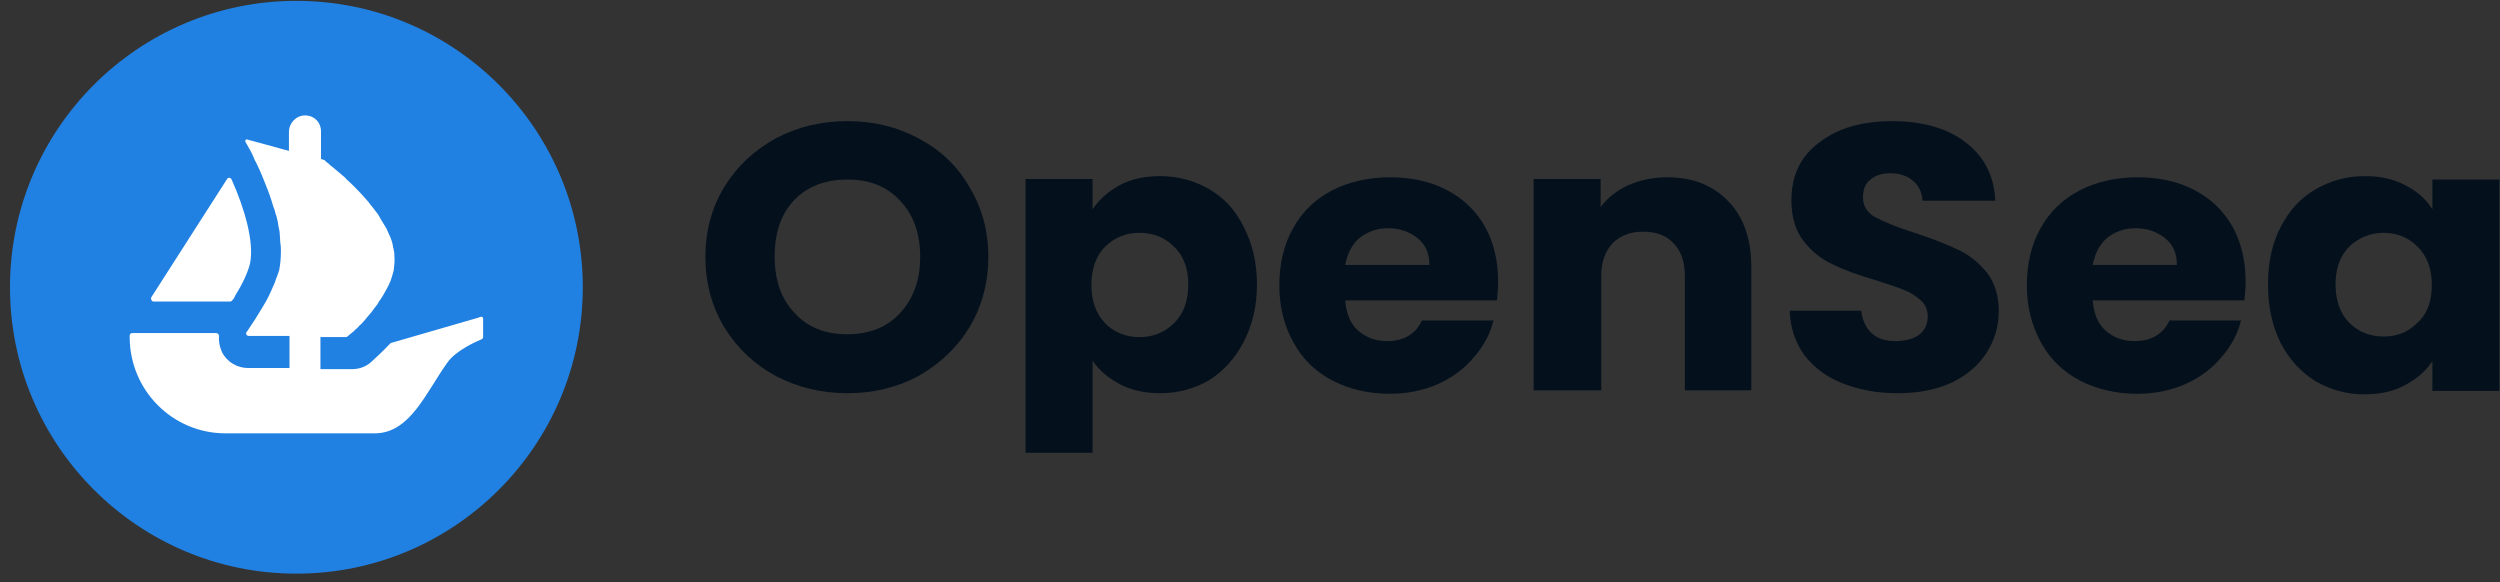 <svg width="176" height="41" viewBox="0 0 176 41" fill="none" xmlns="http://www.w3.org/2000/svg">
<rect x="0" y="0" width="176" height="41" fill="#333333" stroke="none"/>
<path d="M59.658 27.683C57.844 27.683 56.15 27.279 54.618 26.473C53.126 25.666 51.916 24.537 50.989 23.045C50.101 21.553 49.658 19.9 49.658 18.085C49.658 16.27 50.101 14.617 50.989 13.165C51.876 11.714 53.085 10.585 54.618 9.738C56.15 8.931 57.803 8.528 59.658 8.528C61.513 8.528 63.167 8.931 64.659 9.738C66.191 10.544 67.401 11.673 68.248 13.165C69.135 14.617 69.579 16.27 69.579 18.085C69.579 19.9 69.135 21.553 68.248 23.045C67.361 24.497 66.151 25.626 64.659 26.473C63.167 27.279 61.473 27.683 59.658 27.683ZM59.658 23.529C61.191 23.529 62.441 23.045 63.368 22.037C64.296 21.029 64.78 19.738 64.78 18.085C64.78 16.432 64.296 15.101 63.368 14.133C62.441 13.125 61.231 12.641 59.658 12.641C58.086 12.641 56.836 13.125 55.908 14.093C54.981 15.061 54.537 16.391 54.537 18.045C54.537 19.698 54.981 21.029 55.908 21.997C56.836 23.045 58.086 23.529 59.658 23.529Z" fill="#04111D"/>
<path d="M76.917 14.738C77.361 14.053 78.006 13.488 78.813 13.044C79.619 12.601 80.587 12.399 81.676 12.399C82.966 12.399 84.095 12.722 85.144 13.327C86.192 13.931 86.999 14.819 87.563 15.988C88.168 17.157 88.491 18.488 88.491 20.021C88.491 21.553 88.168 22.884 87.563 24.053C86.958 25.223 86.152 26.11 85.144 26.755C84.095 27.36 82.966 27.683 81.676 27.683C80.627 27.683 79.659 27.481 78.813 27.037C78.006 26.594 77.361 26.069 76.917 25.384V31.876H72.199V12.601H76.917V14.738ZM83.652 20.021C83.652 18.892 83.329 18.004 82.644 17.359C81.998 16.714 81.192 16.391 80.224 16.391C79.256 16.391 78.49 16.714 77.805 17.359C77.159 18.004 76.837 18.932 76.837 20.061C76.837 21.19 77.159 22.077 77.805 22.763C78.45 23.408 79.256 23.731 80.224 23.731C81.192 23.731 81.958 23.408 82.644 22.763C83.329 22.077 83.652 21.19 83.652 20.021Z" fill="#04111D"/>
<path d="M105.468 19.819C105.468 20.263 105.428 20.706 105.387 21.15H94.701C94.782 22.078 95.064 22.803 95.629 23.287C96.193 23.771 96.838 24.013 97.645 24.013C98.814 24.013 99.661 23.529 100.105 22.561H105.145C104.903 23.529 104.419 24.416 103.734 25.183C103.089 25.949 102.242 26.594 101.234 27.038C100.226 27.481 99.097 27.723 97.846 27.723C96.354 27.723 94.983 27.401 93.814 26.796C92.644 26.191 91.717 25.304 91.072 24.134C90.427 22.965 90.064 21.634 90.064 20.102C90.064 18.569 90.386 17.198 91.031 16.069C91.677 14.9 92.604 14.012 93.773 13.408C94.943 12.803 96.314 12.48 97.846 12.48C99.379 12.48 100.669 12.762 101.839 13.367C103.008 13.972 103.895 14.819 104.54 15.948C105.145 17.037 105.468 18.327 105.468 19.819ZM100.629 18.61C100.629 17.843 100.347 17.198 99.782 16.755C99.218 16.311 98.532 16.069 97.725 16.069C96.919 16.069 96.274 16.311 95.709 16.755C95.185 17.198 94.862 17.843 94.701 18.65H100.629V18.61Z" fill="#04111D"/>
<path d="M117.364 12.48C119.179 12.48 120.59 13.045 121.679 14.174C122.768 15.303 123.292 16.835 123.292 18.811V27.481H118.614V19.416C118.614 18.408 118.332 17.642 117.808 17.118C117.283 16.553 116.558 16.311 115.67 16.311C114.783 16.311 114.057 16.593 113.533 17.118C113.009 17.682 112.727 18.448 112.727 19.416V27.481H107.968V12.601H112.686V14.577C113.17 13.932 113.815 13.408 114.622 13.045C115.428 12.682 116.356 12.48 117.364 12.48Z" fill="#04111D"/>
<path d="M133.575 27.683C132.163 27.683 130.873 27.441 129.744 26.997C128.615 26.553 127.728 25.908 127.042 25.021C126.397 24.134 126.034 23.085 125.994 21.876H131.034C131.115 22.561 131.357 23.085 131.801 23.489C132.204 23.852 132.768 24.013 133.454 24.013C134.139 24.013 134.704 23.852 135.107 23.569C135.51 23.247 135.712 22.803 135.712 22.279C135.712 21.835 135.551 21.432 135.228 21.15C134.906 20.867 134.502 20.585 134.059 20.424C133.615 20.222 132.93 20.021 132.083 19.738C130.833 19.375 129.825 19.012 129.018 18.609C128.212 18.246 127.526 17.682 126.961 16.956C126.397 16.23 126.115 15.262 126.115 14.093C126.115 12.359 126.76 10.988 128.091 10.02C129.381 9.012 131.115 8.528 133.212 8.528C135.309 8.528 137.083 9.012 138.374 10.02C139.664 10.988 140.39 12.359 140.47 14.133H135.349C135.309 13.528 135.067 13.044 134.664 12.722C134.26 12.359 133.696 12.197 133.051 12.197C132.486 12.197 132.002 12.359 131.68 12.641C131.317 12.923 131.155 13.327 131.155 13.891C131.155 14.496 131.438 14.98 132.042 15.303C132.647 15.625 133.534 15.988 134.785 16.391C136.035 16.795 137.043 17.198 137.809 17.561C138.615 17.924 139.301 18.488 139.866 19.174C140.43 19.9 140.712 20.787 140.712 21.916C140.712 22.964 140.43 23.932 139.866 24.819C139.301 25.706 138.495 26.392 137.446 26.916C136.317 27.441 135.067 27.683 133.575 27.683Z" fill="#04111D"/>
<path d="M158.093 19.819C158.093 20.263 158.052 20.706 158.012 21.15H147.326C147.406 22.078 147.689 22.803 148.253 23.287C148.818 23.771 149.463 24.013 150.269 24.013C151.439 24.013 152.286 23.529 152.729 22.561H157.77C157.528 23.529 157.044 24.416 156.359 25.183C155.713 25.949 154.866 26.594 153.858 27.038C152.85 27.481 151.721 27.723 150.471 27.723C148.979 27.723 147.608 27.401 146.438 26.796C145.269 26.191 144.342 25.304 143.696 24.134C143.051 22.965 142.688 21.634 142.688 20.102C142.688 18.569 143.011 17.198 143.656 16.069C144.301 14.9 145.229 14.012 146.398 13.408C147.568 12.803 148.939 12.48 150.471 12.48C152.003 12.48 153.294 12.762 154.463 13.367C155.633 13.972 156.52 14.819 157.165 15.948C157.77 17.037 158.093 18.327 158.093 19.819ZM153.253 18.61C153.253 17.843 152.971 17.198 152.407 16.755C151.842 16.311 151.157 16.069 150.35 16.069C149.544 16.069 148.898 16.311 148.334 16.755C147.81 17.198 147.487 17.843 147.326 18.65H153.253V18.61Z" fill="#04111D"/>
<path d="M159.666 20.021C159.666 18.488 159.948 17.157 160.553 15.988C161.158 14.819 161.964 13.931 163.013 13.327C164.061 12.722 165.19 12.399 166.481 12.399C167.569 12.399 168.497 12.601 169.344 13.044C170.19 13.488 170.795 14.012 171.239 14.738V12.641H175.957V27.521H171.239V25.424C170.795 26.11 170.15 26.674 169.303 27.118C168.497 27.561 167.529 27.763 166.44 27.763C165.19 27.763 164.061 27.441 163.013 26.836C161.964 26.19 161.158 25.303 160.553 24.134C159.948 22.924 159.666 21.553 159.666 20.021ZM171.199 20.061C171.199 18.932 170.876 18.045 170.19 17.359C169.545 16.714 168.739 16.391 167.811 16.391C166.884 16.391 166.077 16.714 165.392 17.359C164.747 18.004 164.424 18.892 164.424 20.021C164.424 21.15 164.747 22.077 165.392 22.722C166.037 23.368 166.843 23.69 167.811 23.69C168.779 23.69 169.545 23.368 170.19 22.722C170.876 22.117 171.199 21.19 171.199 20.061Z" fill="#04111D"/>
<path d="M41.028 20.223C41.028 31.352 31.995 40.385 20.865 40.385C9.735 40.385 0.703 31.352 0.703 20.223C0.703 9.093 9.735 0.06 20.865 0.06C31.995 0.06 41.028 9.093 41.028 20.223Z" fill="#2081E2"/>
<path d="M10.663 20.908L10.743 20.787L15.986 12.601C16.066 12.48 16.228 12.48 16.308 12.641C17.196 14.617 17.921 17.037 17.599 18.569C17.438 19.214 17.034 20.061 16.55 20.827C16.51 20.948 16.429 21.069 16.349 21.15C16.308 21.19 16.268 21.23 16.187 21.23H10.784C10.663 21.19 10.582 21.029 10.663 20.908Z" fill="white"/>
<path d="M34.011 22.441V23.731C34.011 23.812 33.971 23.852 33.89 23.892C33.487 24.054 32.076 24.699 31.511 25.505C30.019 27.562 28.89 30.506 26.39 30.506H15.865C12.155 30.506 9.13 27.481 9.13 23.731V23.61C9.13 23.529 9.211 23.449 9.292 23.449H15.22C15.341 23.449 15.421 23.57 15.421 23.65C15.381 24.013 15.462 24.417 15.623 24.779C15.986 25.505 16.712 25.909 17.478 25.909H20.381V23.65H17.518C17.357 23.65 17.276 23.489 17.357 23.368C17.397 23.328 17.438 23.288 17.478 23.207C17.76 22.804 18.123 22.239 18.526 21.553C18.809 21.11 19.05 20.586 19.252 20.102C19.293 20.021 19.333 19.941 19.373 19.82C19.413 19.658 19.494 19.497 19.534 19.376C19.575 19.255 19.615 19.134 19.655 19.013C19.736 18.61 19.776 18.166 19.776 17.682C19.776 17.521 19.776 17.319 19.736 17.118C19.736 16.916 19.696 16.714 19.696 16.513C19.696 16.352 19.655 16.15 19.615 15.989C19.575 15.706 19.534 15.464 19.454 15.182L19.413 15.101C19.373 14.94 19.333 14.739 19.252 14.577C19.091 14.013 18.889 13.448 18.688 12.964C18.607 12.762 18.526 12.561 18.446 12.359C18.325 12.077 18.204 11.795 18.083 11.553C18.042 11.432 17.962 11.351 17.921 11.23C17.881 11.109 17.8 10.988 17.76 10.867L17.639 10.625L17.276 9.98C17.236 9.899 17.317 9.778 17.397 9.819L19.615 10.424L19.897 10.504L20.22 10.585L20.341 10.625V9.295C20.341 8.649 20.865 8.125 21.47 8.125C21.793 8.125 22.075 8.246 22.277 8.448C22.478 8.649 22.599 8.932 22.599 9.254V11.19L22.841 11.271C22.841 11.271 22.881 11.271 22.881 11.311C22.922 11.351 23.002 11.432 23.123 11.512C23.204 11.593 23.285 11.674 23.406 11.754C23.607 11.916 23.89 12.158 24.172 12.4C24.253 12.48 24.333 12.521 24.373 12.601C24.736 12.924 25.14 13.327 25.543 13.771C25.664 13.892 25.745 14.013 25.866 14.134C25.986 14.255 26.067 14.416 26.188 14.537C26.309 14.698 26.47 14.9 26.591 15.061C26.632 15.142 26.712 15.222 26.753 15.343C26.914 15.585 27.035 15.827 27.196 16.069C27.237 16.19 27.317 16.311 27.358 16.432C27.519 16.755 27.64 17.077 27.68 17.44C27.721 17.521 27.721 17.602 27.721 17.642C27.761 17.723 27.761 17.843 27.761 17.965C27.801 18.327 27.761 18.65 27.721 19.013C27.68 19.174 27.64 19.295 27.599 19.457C27.559 19.578 27.519 19.739 27.438 19.9C27.317 20.182 27.156 20.465 26.995 20.747C26.954 20.828 26.874 20.949 26.793 21.07C26.712 21.191 26.632 21.271 26.591 21.392C26.511 21.513 26.39 21.634 26.309 21.755C26.229 21.876 26.148 21.997 26.027 22.118C25.906 22.279 25.745 22.441 25.624 22.602C25.543 22.683 25.462 22.804 25.341 22.884C25.261 22.965 25.18 23.086 25.059 23.166C24.938 23.288 24.817 23.408 24.696 23.489L24.454 23.691C24.414 23.731 24.373 23.731 24.333 23.731H22.559V25.989H24.777C25.261 25.989 25.745 25.828 26.108 25.505C26.229 25.384 26.793 24.901 27.479 24.175C27.505 24.148 27.532 24.134 27.559 24.134L33.689 22.36C33.931 22.239 34.011 22.32 34.011 22.441Z" fill="white"/>
</svg>
